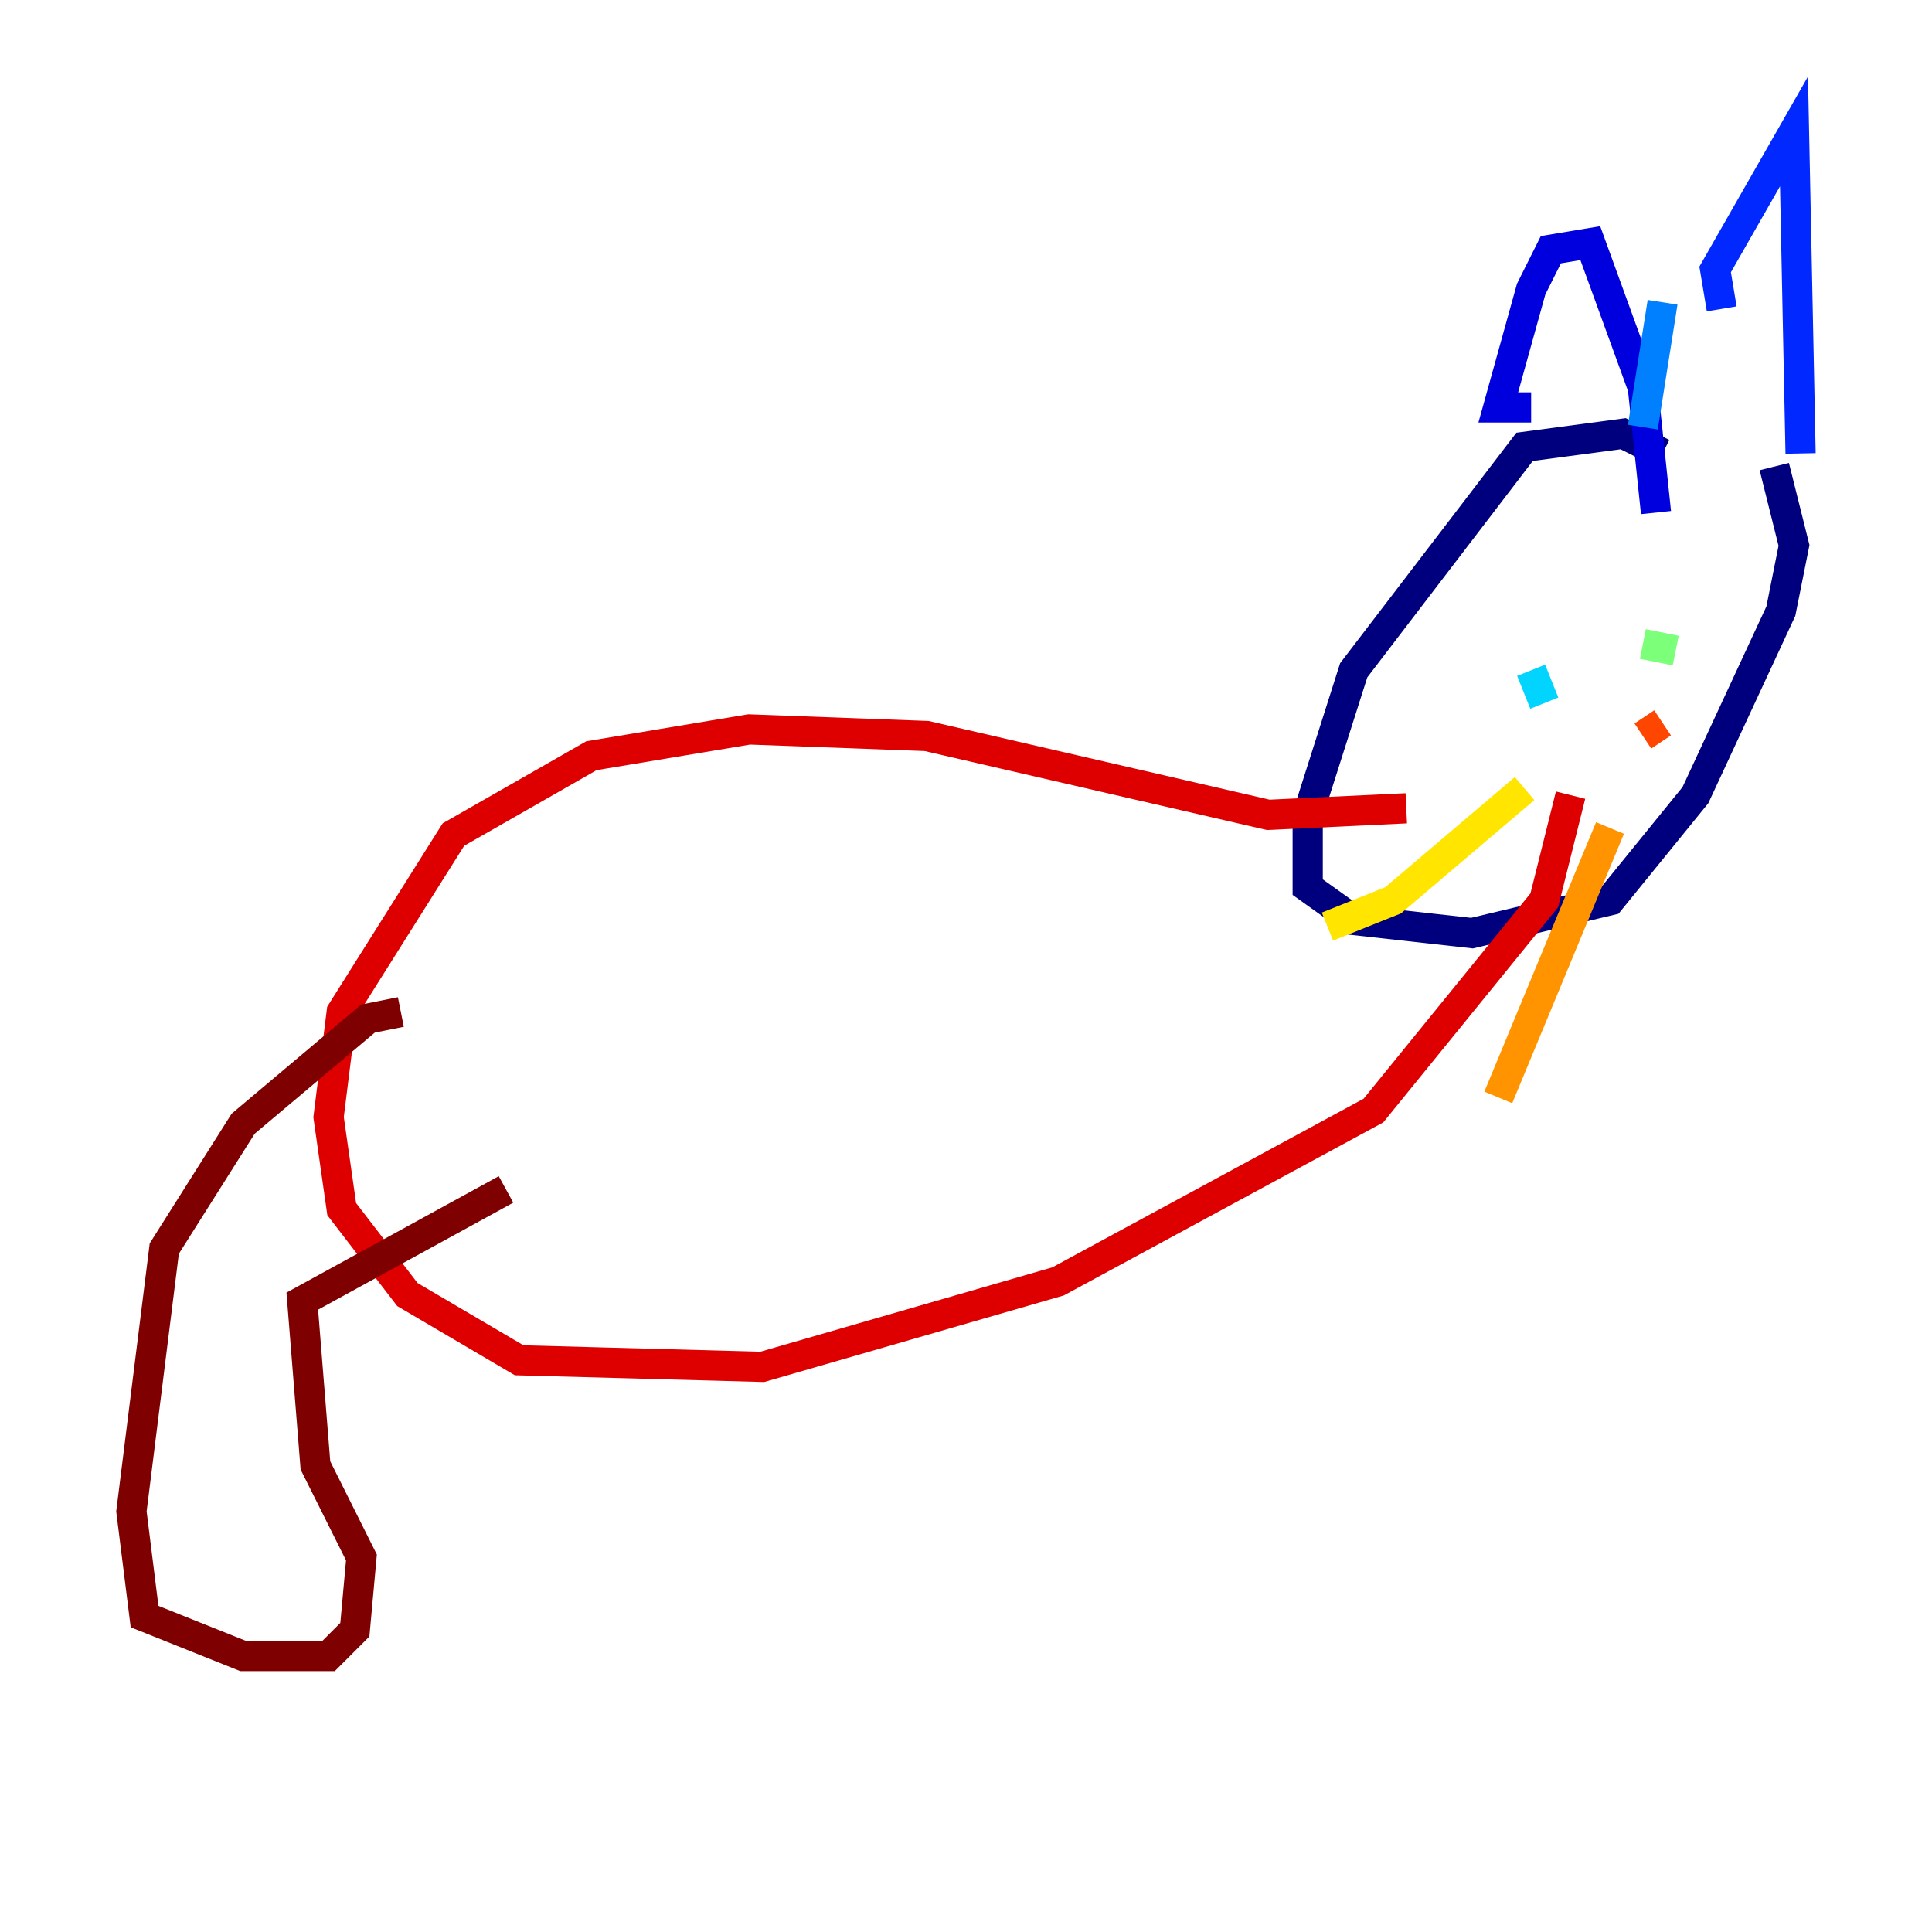 <?xml version="1.0" encoding="utf-8" ?>
<svg baseProfile="tiny" height="128" version="1.2" viewBox="0,0,128,128" width="128" xmlns="http://www.w3.org/2000/svg" xmlns:ev="http://www.w3.org/2001/xml-events" xmlns:xlink="http://www.w3.org/1999/xlink"><defs /><polyline fill="none" points="110.15,30.041 107.537,28.735 101.007,29.605 89.687,44.408 86.639,53.986 86.639,58.776 89.687,60.952 97.524,61.823 106.667,59.646 112.326,52.68 117.986,40.49 118.857,36.136 117.551,30.912" stroke="#00007f" stroke-width="2" /><polyline fill="none" points="101.442,26.993 99.265,26.993 101.442,19.157 102.748,16.544 105.361,16.109 108.844,25.687 109.714,33.959" stroke="#0000de" stroke-width="2" /><polyline fill="none" points="114.068,20.463 113.633,17.85 118.857,8.707 119.293,30.041" stroke="#0028ff" stroke-width="2" /><polyline fill="none" points="110.15,20.027 108.844,28.299" stroke="#0080ff" stroke-width="2" /><polyline fill="none" points="102.313,46.585 101.442,44.408" stroke="#00d4ff" stroke-width="2" /><polyline fill="none" points="108.408,43.102 108.408,43.102" stroke="#36ffc0" stroke-width="2" /><polyline fill="none" points="108.844,42.667 111.02,43.102" stroke="#7cff79" stroke-width="2" /><polyline fill="none" points="95.347,55.728 95.347,55.728" stroke="#c0ff36" stroke-width="2" /><polyline fill="none" points="101.007,52.245 92.299,59.646 87.946,61.388" stroke="#ffe500" stroke-width="2" /><polyline fill="none" points="106.667,54.857 99.265,72.707" stroke="#ff9400" stroke-width="2" /><polyline fill="none" points="110.15,47.891 108.844,48.762" stroke="#ff4600" stroke-width="2" /><polyline fill="none" points="93.17,53.551 84.027,53.986 61.388,48.762 49.633,48.327 39.184,50.068 30.041,55.292 22.64,67.048 21.769,74.014 22.64,80.109 26.993,85.769 34.395,90.122 50.503,90.558 70.095,84.898 90.993,73.578 102.313,59.646 104.054,52.68" stroke="#de0000" stroke-width="2" /><polyline fill="none" points="26.558,67.048 24.381,67.483 16.109,74.449 10.884,82.721 8.707,100.136 9.578,107.102 16.109,109.714 21.769,109.714 23.51,107.973 23.946,103.184 20.898,97.088 20.027,86.204 33.524,78.803" stroke="#7f0000" stroke-width="2" /></svg>